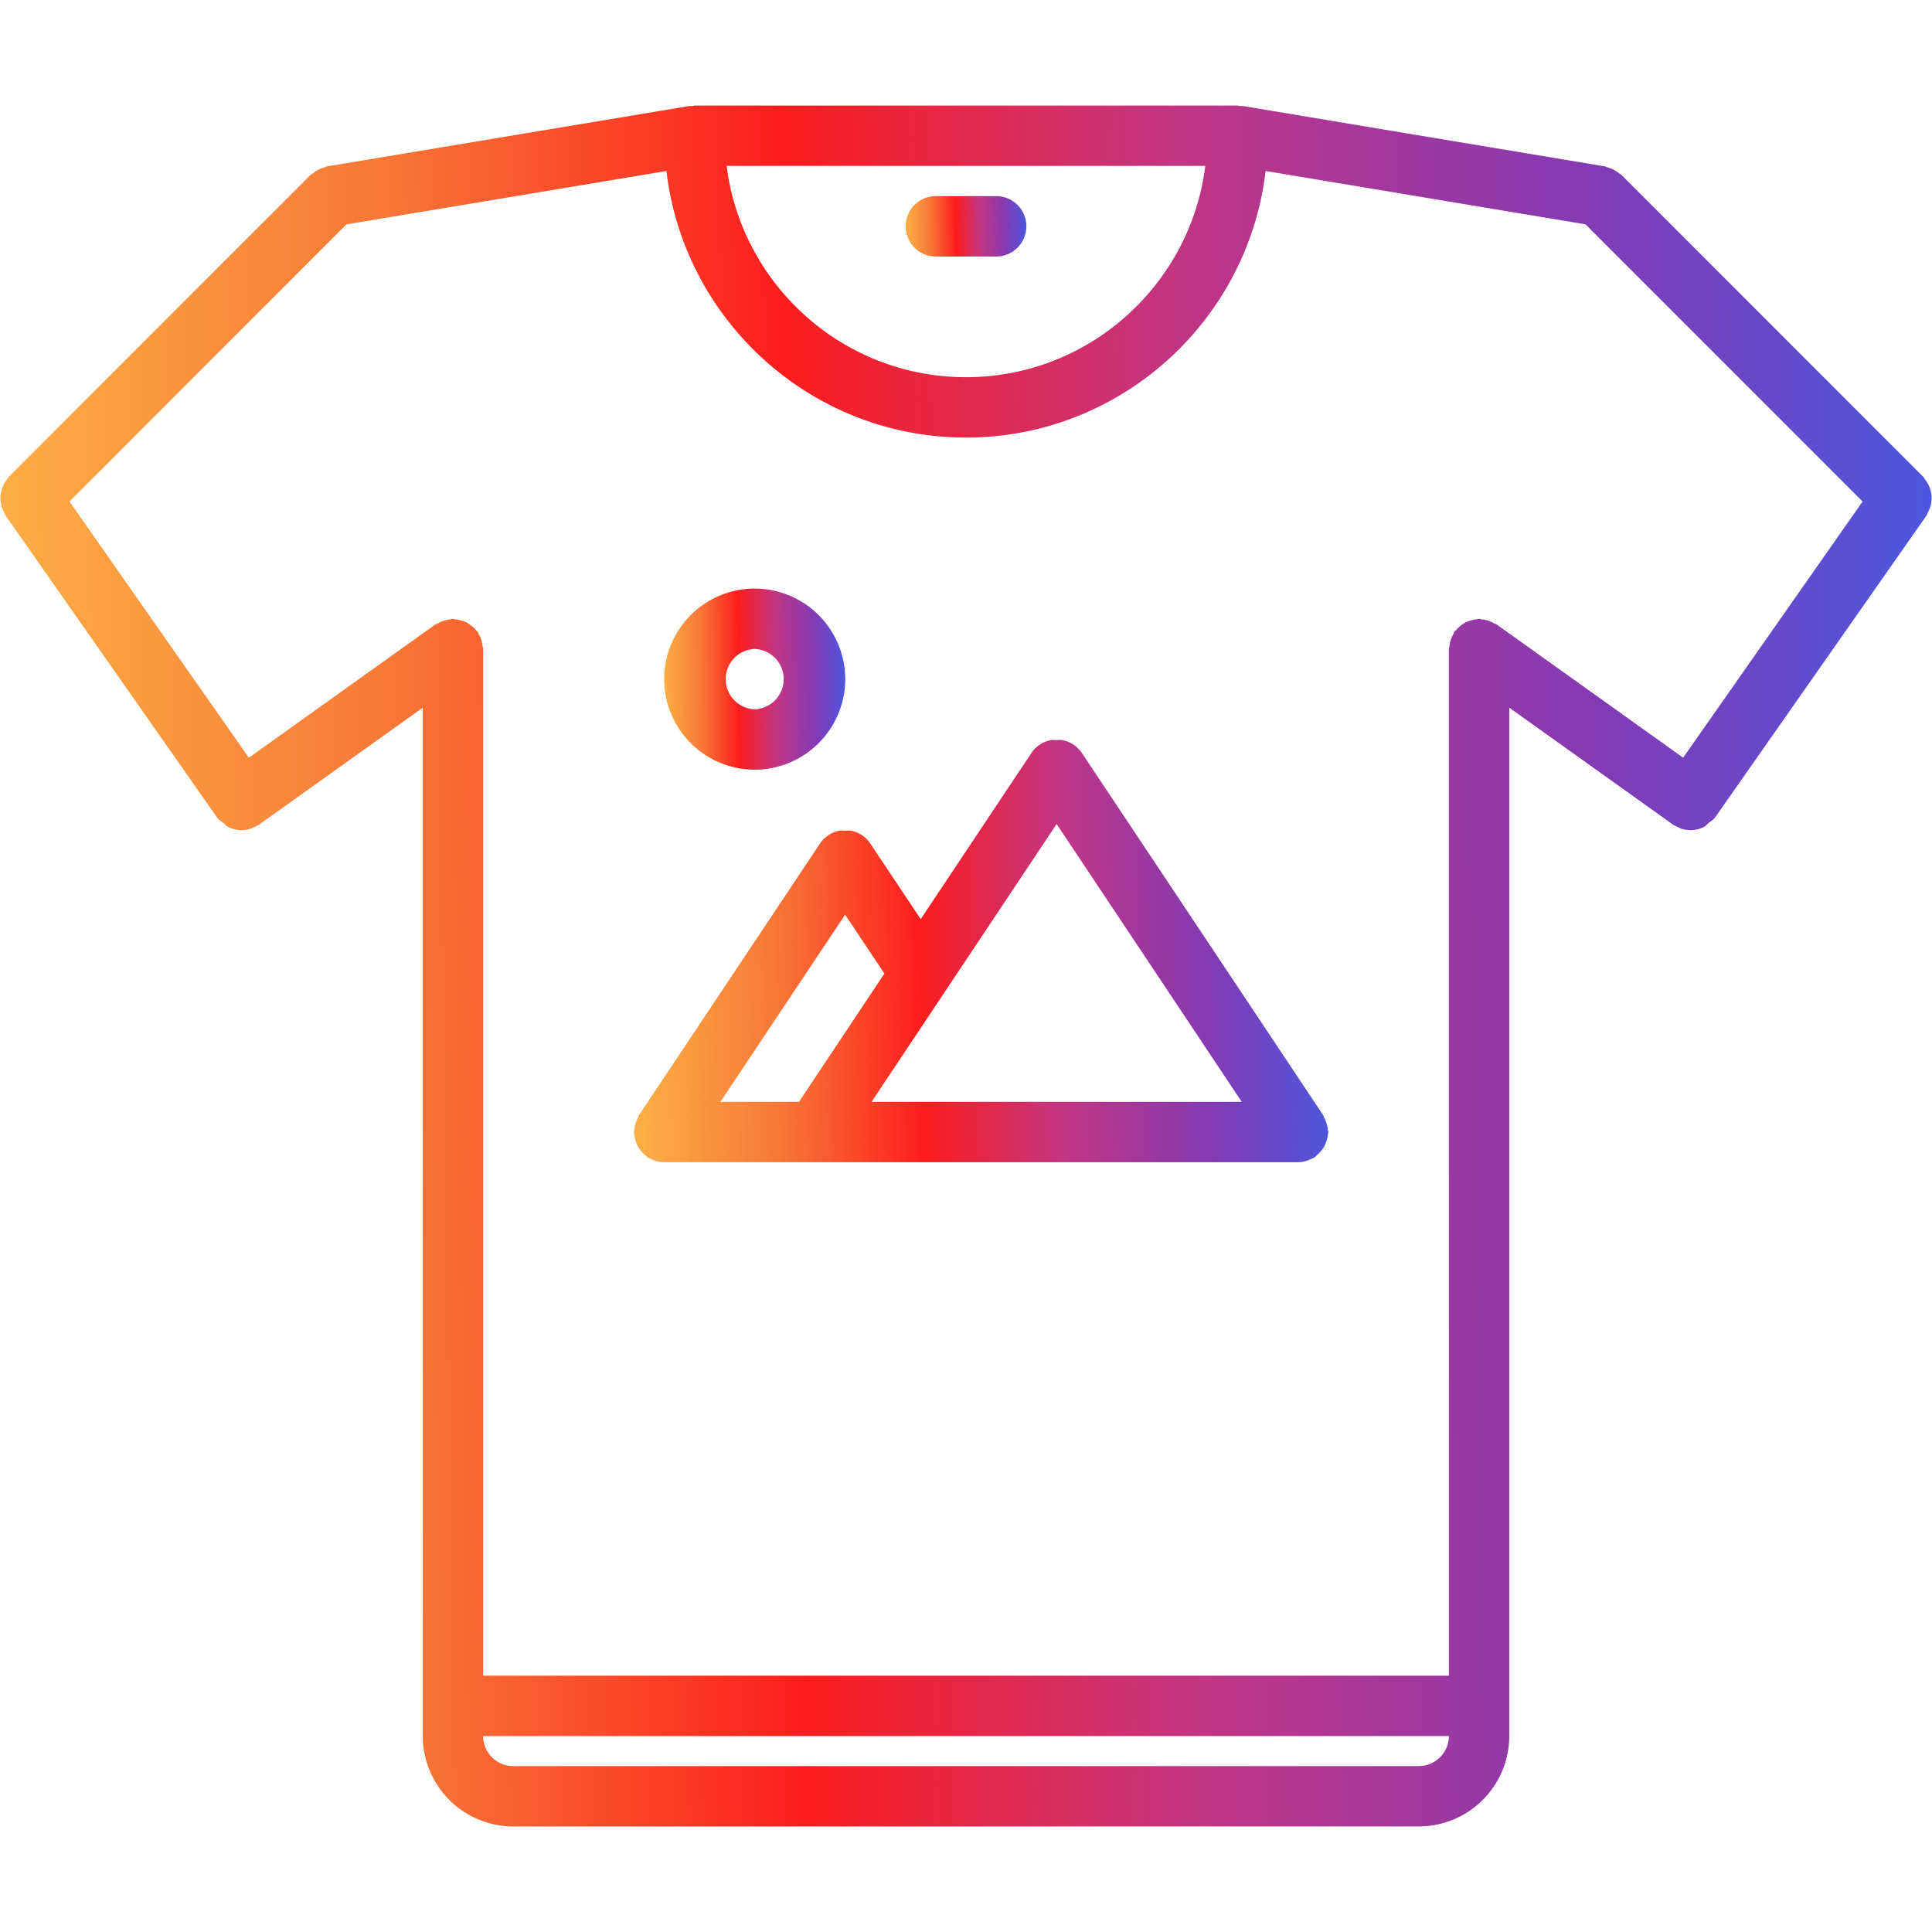 <svg width="80" height="80" viewBox="0 0 80 80" fill="none" xmlns="http://www.w3.org/2000/svg"><path d="M79.934 20.284a1.153 1.153 0 00-.222-.427c-.03-.037-.043-.082-.078-.117L67.136 7.239c-.032-.033-.076-.045-.11-.074a1.2 1.2 0 00-.446-.229c-.043-.011-.078-.039-.123-.046L51.455 4.389c-.036-.007-.07.006-.106.003-.035-.002-.067-.02-.102-.02H28.752c-.036 0-.066.017-.1.02-.037.003-.07-.01-.107-.003l-15.003 2.5c-.045.008-.078.036-.122.047-.083.024-.16.051-.236.09a1.242 1.242 0 00-.21.139c-.034.027-.078.041-.11.074L.366 19.739c-.034.035-.047.08-.077.117a1.15 1.15 0 00-.223.428 1.264 1.264 0 00-.045.233 1.35 1.35 0 00.049.466c.025.08.059.153.1.228.022.043.027.09.056.13l8.755 12.501.005.004c.001.001.001.004.003.005.067.094.165.146.25.215.07.055.125.134.2.173a1.24 1.24 0 00.94.078c.038-.012.073-.038.11-.055.08-.033.16-.062.233-.113l.004-.004.006-.003 6.774-4.838V70.61c0 .009-.005.016-.005.025 0 .009.005.016.005.025v1.224a3.75 3.75 0 003.745 3.745h37.5a3.75 3.75 0 003.745-3.745v-42.58l6.774 4.838.006.003.004.004c.072.05.152.08.232.113.038.017.073.043.112.055a1.254 1.254 0 00.939-.078c.077-.038.13-.117.2-.172.086-.07.183-.12.25-.215.002 0 .002-.002.003-.005.001-.002.004-.002.005-.003l8.755-12.502c.028-.04.034-.087.056-.13a1.14 1.14 0 00.145-.458c.008-.08.012-.157.004-.235a1.331 1.331 0 00-.047-.235zm-10.24 11.09l-7.723-5.517c-.036-.026-.08-.03-.12-.053a1.242 1.242 0 00-.231-.104 1.274 1.274 0 00-.245-.05c-.045-.005-.084-.026-.13-.026-.035 0-.066.017-.101.02a1.232 1.232 0 00-.242.05 1.199 1.199 0 00-.226.083 1.224 1.224 0 00-.184.125 1.19 1.19 0 00-.19.18c-.023.027-.053.04-.073.067-.027.036-.032.078-.053.117a1.166 1.166 0 00-.154.479c-.005.045-.026.084-.026.13v42.511H20.005V26.875c0-.046-.023-.085-.026-.13a1.26 1.26 0 00-.05-.244 1.189 1.189 0 00-.104-.234c-.023-.038-.026-.08-.053-.117-.02-.028-.05-.041-.072-.068a1.282 1.282 0 00-.19-.178 1.285 1.285 0 00-.186-.127 1.22 1.22 0 00-.223-.082 1.27 1.27 0 00-.246-.05c-.034-.003-.064-.02-.099-.02-.046 0-.084.021-.13.026a1.171 1.171 0 00-.476.152c-.039.023-.083.027-.121.054l-7.724 5.518-7.429-10.609L14.35 9.29l13.246-2.21c.726 6.205 6.009 11.039 12.405 11.039 6.396 0 11.679-4.834 12.405-11.039l13.248 2.21 11.472 11.476-7.431 10.609zM58.75 73.13h-37.5a1.248 1.248 0 01-1.245-1.243h39.99a1.248 1.248 0 01-1.245 1.243zM30.089 6.87h19.82c-.618 4.924-4.82 8.749-9.91 8.749s-9.292-3.824-9.91-8.749z" fill="url(#paint0_linear)"/><path d="M38.75 10.621h2.5a1.25 1.25 0 100-2.5h-2.5a1.25 1.25 0 100 2.5z" fill="url(#paint1_linear)"/><path d="M54.929 47.241c.025-.081.041-.161.05-.247.004-.04.024-.077.024-.118 0-.039-.02-.074-.023-.111a1.263 1.263 0 00-.05-.244 1.284 1.284 0 00-.095-.235c-.019-.034-.021-.071-.042-.104L44.798 31.18a1.242 1.242 0 00-.81-.534c-.08-.015-.157-.001-.235-.001-.08 0-.157-.014-.235.001-.32.06-.617.241-.81.534l-4.584 6.88-2.086-3.13a1.245 1.245 0 00-.807-.533c-.078-.016-.157 0-.236 0-.079 0-.159-.016-.236 0a1.24 1.24 0 00-.806.533l-7.498 11.252c-.024.035-.026.077-.046.114a1.098 1.098 0 00-.086.213 1.236 1.236 0 00-.055.268c-.003.034-.02.064-.02.1 0 .037.018.068.02.104a1.277 1.277 0 00.136.469 1.224 1.224 0 00.31.377c.032.028.051.065.087.09.045.03.095.042.142.067a1.248 1.248 0 00.551.142h26.259c.146 0 .29-.035.43-.086.046-.018.086-.039.13-.061.045-.023.09-.034.133-.063.034-.024.053-.059.083-.082a1.358 1.358 0 00.311-.374 1.32 1.32 0 00.089-.219zm-11.176-13.12l7.665 11.505h-15.33l7.665-11.505zm-10.67 11.505H29.83l5.165-7.752 1.626 2.44-3.537 5.312z" fill="url(#paint2_linear)"/><path d="M31.25 31.871a3.755 3.755 0 003.75-3.75 3.755 3.755 0 00-3.75-3.75 3.755 3.755 0 00-3.75 3.75 3.755 3.755 0 003.75 3.75zm0-5a1.251 1.251 0 010 2.5 1.251 1.251 0 010-2.5z" fill="url(#paint3_linear)"/><defs><linearGradient id="paint0_linear" x1=".017" y1="40.384" x2="83.145" y2="39.131" gradientUnits="userSpaceOnUse"><stop stop-color="#FCAF45"/><stop offset=".198" stop-color="#F77737"/><stop offset=".396" stop-color="#FD1D1D"/><stop offset=".594" stop-color="#C13584"/><stop offset=".797" stop-color="#833AB4"/><stop offset="1" stop-color="#405DE6"/></linearGradient><linearGradient id="paint1_linear" x1="37.5" y1="9.385" x2="42.695" y2="9.245" gradientUnits="userSpaceOnUse"><stop stop-color="#FCAF45"/><stop offset=".198" stop-color="#F77737"/><stop offset=".396" stop-color="#FD1D1D"/><stop offset=".594" stop-color="#C13584"/><stop offset=".797" stop-color="#833AB4"/><stop offset="1" stop-color="#405DE6"/></linearGradient><linearGradient id="paint2_linear" x1="26.248" y1="39.477" x2="56.131" y2="38.817" gradientUnits="userSpaceOnUse"><stop stop-color="#FCAF45"/><stop offset=".198" stop-color="#F77737"/><stop offset=".396" stop-color="#FD1D1D"/><stop offset=".594" stop-color="#C13584"/><stop offset=".797" stop-color="#833AB4"/><stop offset="1" stop-color="#405DE6"/></linearGradient><linearGradient id="paint3_linear" x1="27.5" y1="28.161" x2="35.297" y2="28.057" gradientUnits="userSpaceOnUse"><stop stop-color="#FCAF45"/><stop offset=".198" stop-color="#F77737"/><stop offset=".396" stop-color="#FD1D1D"/><stop offset=".594" stop-color="#C13584"/><stop offset=".797" stop-color="#833AB4"/><stop offset="1" stop-color="#405DE6"/></linearGradient></defs></svg>